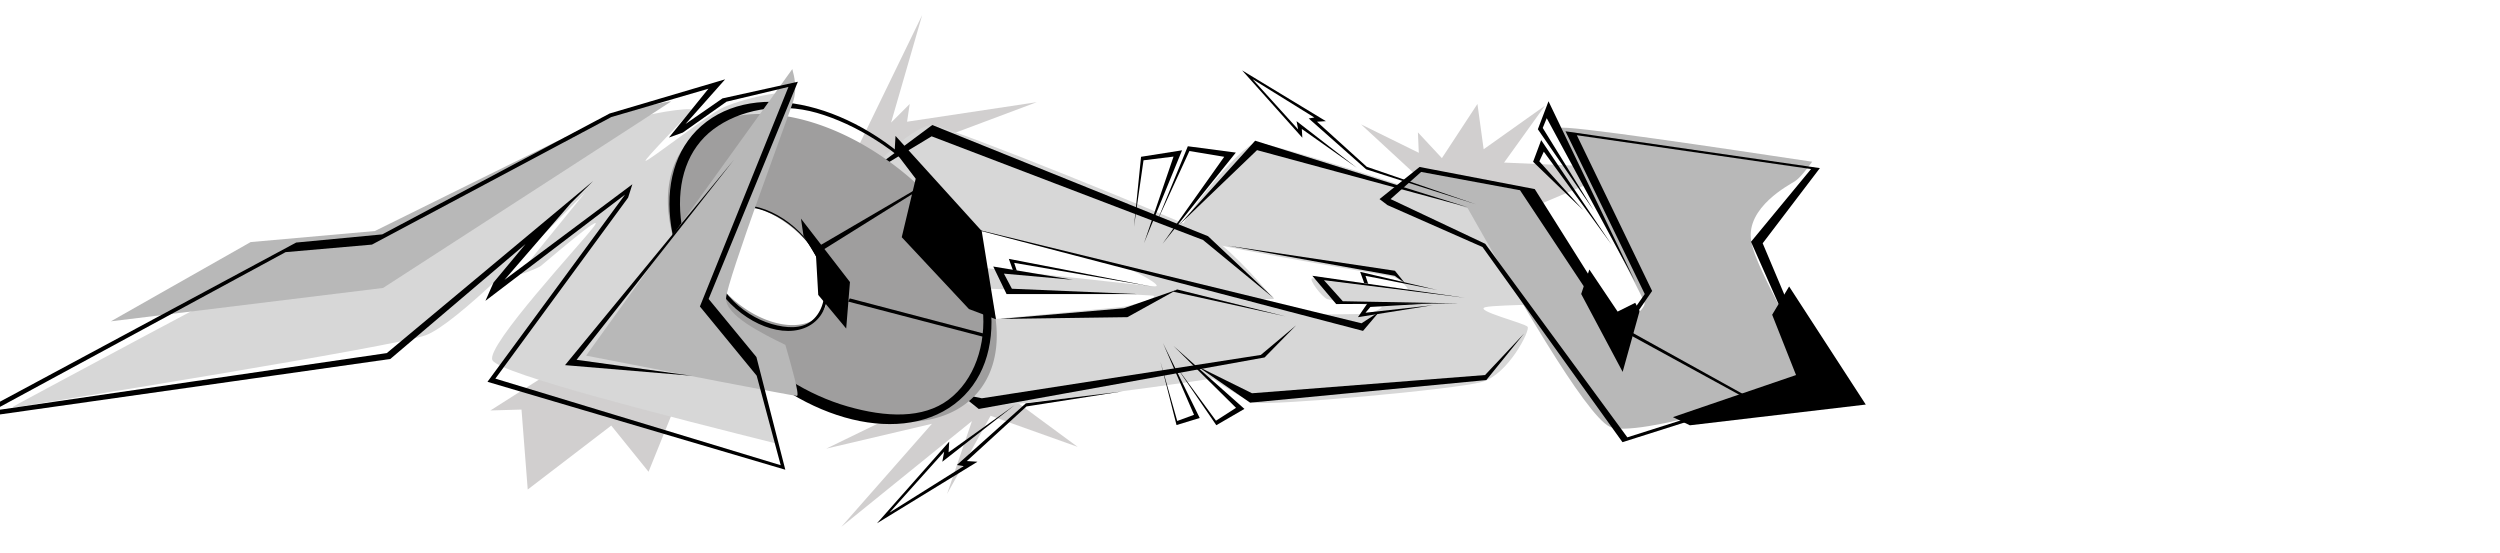 <?xml version="1.0" encoding="UTF-8" standalone="no"?>
<!-- Created with Inkscape (http://www.inkscape.org/) -->

<svg
   width="490.814mm"
   height="108.488mm"
   viewBox="0 0 490.814 108.488"
   version="1.1"
   id="svg1"
   inkscape:version="1.3.2 (091e20e, 2023-11-25)"
   sodipodi:docname="mobbu_ok_2.svg"
   xmlns:inkscape="http://www.inkscape.org/namespaces/inkscape"
   xmlns:sodipodi="http://sodipodi.sourceforge.net/DTD/sodipodi-0.dtd"
   xmlns="http://www.w3.org/2000/svg"
   xmlns:svg="http://www.w3.org/2000/svg">
  <sodipodi:namedview
     id="namedview1"
     pagecolor="#ffffff"
     bordercolor="#000000"
     borderopacity="0.25"
     inkscape:showpageshadow="2"
     inkscape:pageopacity="0.0"
     inkscape:pagecheckerboard="0"
     inkscape:deskcolor="#d1d1d1"
     inkscape:document-units="mm"
     inkscape:zoom="2.1452833"
     inkscape:cx="815.27692"
     inkscape:cy="229.34033"
     inkscape:window-width="2560"
     inkscape:window-height="1387"
     inkscape:window-x="0"
     inkscape:window-y="25"
     inkscape:window-maximized="1"
     inkscape:current-layer="layer15" />
  <defs
     id="defs1">
    <inkscape:path-effect
       effect="bspline"
       id="path-effect45"
       is_visible="true"
       lpeversion="1.3"
       weight="33.333"
       steps="2"
       helper_size="0"
       apply_no_weight="true"
       apply_with_weight="true"
       only_selected="false"
       uniform="false" />
    <inkscape:path-effect
       effect="rough_hatches"
       id="path-effect44"
       is_visible="true"
       lpeversion="1.2"
       direction="74.925,49.081 , 39.621,0"
       dist_rdm="10;1"
       growth="0"
       do_bend="true"
       bender="74.925,54.081 , 5,0"
       bottom_edge_variation="7.19;1"
       top_edge_variation="6.49;1"
       bottom_tgt_variation="-0.1;1"
       top_tgt_variation="0;1"
       scale_bf="1"
       scale_bb="1"
       scale_tf="1"
       scale_tb="1"
       top_smth_variation="0;1"
       bottom_smth_variation="0;1"
       fat_output="true"
       stroke_width_top="1"
       stroke_width_bottom="1"
       front_thickness="1"
       back_thickness="0.25" />
    <inkscape:path-effect
       effect="show_handles"
       id="path-effect43"
       is_visible="true"
       lpeversion="1"
       nodes="true"
       handles="true"
       original_path="true"
       show_center_node="false"
       original_d="false"
       scale_nodes_and_handles="10" />
    <inkscape:path-effect
       effect="attach_path"
       id="path-effect42"
       is_visible="true"
       lpeversion="1"
       startpath=""
       startposition="0"
       startcurvestart="0,0 , 20,0"
       startcurveend="0,0 , 20,0"
       endpath=""
       endposition="0"
       endcurvestart="0,0 , 20,0"
       endcurveend="0,0 , 20,0" />
    <inkscape:path-effect
       effect="taper_stroke"
       start_shape="right | center"
       end_shape="center | center"
       id="path-effect41"
       is_visible="true"
       lpeversion="1"
       stroke_width="1"
       subpath="1"
       attach_start="0.2"
       end_offset="0.2"
       start_smoothing="0.5"
       end_smoothing="0.5"
       jointype="extrapolated"
       miter_limit="100" />
    <inkscape:path-effect
       effect="spiro"
       id="path-effect40"
       is_visible="true"
       lpeversion="1" />
    <inkscape:path-effect
       effect="powerstroke"
       id="path-effect39"
       is_visible="true"
       lpeversion="1.3"
       scale_width="1"
       interpolator_type="CubicBezierFit"
       interpolator_beta="0.42"
       start_linecap_type="peak"
       end_linecap_type="peak"
       offset_points="8.5,0.5"
       linejoin_type="round"
       miter_limit="5.3"
       not_jump="false"
       sort_points="true"
       message="&lt;b&gt;Ctrl + clic&lt;/b&gt; su un nodo esistente e spostarlo" />
    <inkscape:path-effect
       effect="bspline"
       id="path-effect38"
       is_visible="true"
       lpeversion="1.3"
       weight="0"
       steps="2"
       helper_size="0"
       apply_no_weight="true"
       apply_with_weight="true"
       only_selected="false"
       uniform="false" />
    <inkscape:path-effect
       effect="bspline"
       id="path-effect37"
       is_visible="true"
       lpeversion="1.3"
       weight="0"
       steps="2"
       helper_size="0"
       apply_no_weight="false"
       apply_with_weight="false"
       only_selected="false"
       uniform="false" />
    <inkscape:path-effect
       effect="bspline"
       id="path-effect36"
       is_visible="true"
       lpeversion="1.3"
       weight="0"
       steps="2"
       helper_size="0"
       apply_no_weight="false"
       apply_with_weight="false"
       only_selected="false"
       uniform="false" />
    <inkscape:path-effect
       effect="bspline"
       id="path-effect35"
       is_visible="true"
       lpeversion="1.3"
       weight="0"
       steps="2"
       helper_size="0"
       apply_no_weight="true"
       apply_with_weight="true"
       only_selected="false"
       uniform="false" />
    <inkscape:path-effect
       effect="bspline"
       id="path-effect34"
       is_visible="true"
       lpeversion="1.3"
       weight="0"
       steps="2"
       helper_size="0"
       apply_no_weight="true"
       apply_with_weight="true"
       only_selected="false"
       uniform="false" />
    <inkscape:path-effect
       effect="bspline"
       id="path-effect33"
       is_visible="true"
       lpeversion="1.3"
       weight="0"
       steps="2"
       helper_size="0"
       apply_no_weight="true"
       apply_with_weight="true"
       only_selected="false"
       uniform="false" />
    <inkscape:path-effect
       effect="bspline"
       id="path-effect32"
       is_visible="true"
       lpeversion="1.3"
       weight="0"
       steps="2"
       helper_size="0"
       apply_no_weight="true"
       apply_with_weight="true"
       only_selected="false"
       uniform="false" />
    <inkscape:path-effect
       effect="bspline"
       id="path-effect31"
       is_visible="true"
       lpeversion="1.3"
       weight="0"
       steps="2"
       helper_size="0"
       apply_no_weight="true"
       apply_with_weight="true"
       only_selected="false"
       uniform="false" />
    <inkscape:path-effect
       effect="bspline"
       id="path-effect30"
       is_visible="true"
       lpeversion="1.3"
       weight="0"
       steps="2"
       helper_size="0"
       apply_no_weight="true"
       apply_with_weight="true"
       only_selected="false"
       uniform="false" />
    <inkscape:path-effect
       effect="bspline"
       id="path-effect29"
       is_visible="true"
       lpeversion="1.3"
       weight="33.333"
       steps="2"
       helper_size="0"
       apply_no_weight="true"
       apply_with_weight="true"
       only_selected="false"
       uniform="false" />
    <inkscape:path-effect
       effect="bspline"
       id="path-effect28"
       is_visible="true"
       lpeversion="1.3"
       weight="0"
       steps="2"
       helper_size="0"
       apply_no_weight="true"
       apply_with_weight="true"
       only_selected="false"
       uniform="false" />
    <inkscape:path-effect
       effect="bspline"
       id="path-effect27"
       is_visible="true"
       lpeversion="1.3"
       weight="0"
       steps="2"
       helper_size="0"
       apply_no_weight="true"
       apply_with_weight="true"
       only_selected="false"
       uniform="false" />
    <inkscape:path-effect
       effect="bspline"
       id="path-effect26"
       is_visible="true"
       lpeversion="1.3"
       weight="0"
       steps="2"
       helper_size="0"
       apply_no_weight="true"
       apply_with_weight="true"
       only_selected="false"
       uniform="false" />
    <inkscape:path-effect
       effect="bspline"
       id="path-effect24"
       is_visible="true"
       lpeversion="1.3"
       weight="0"
       steps="2"
       helper_size="0"
       apply_no_weight="true"
       apply_with_weight="true"
       only_selected="false"
       uniform="false" />
    <inkscape:path-effect
       effect="bspline"
       id="path-effect23"
       is_visible="true"
       lpeversion="1.3"
       weight="0"
       steps="2"
       helper_size="0"
       apply_no_weight="true"
       apply_with_weight="true"
       only_selected="false"
       uniform="false" />
    <inkscape:path-effect
       effect="bspline"
       id="path-effect22"
       is_visible="true"
       lpeversion="1.3"
       weight="0"
       steps="2"
       helper_size="0"
       apply_no_weight="true"
       apply_with_weight="true"
       only_selected="false"
       uniform="false" />
    <inkscape:path-effect
       effect="bspline"
       id="path-effect21"
       is_visible="true"
       lpeversion="1.3"
       weight="0"
       steps="2"
       helper_size="0"
       apply_no_weight="true"
       apply_with_weight="true"
       only_selected="false"
       uniform="false" />
    <inkscape:path-effect
       effect="bspline"
       id="path-effect20"
       is_visible="true"
       lpeversion="1.3"
       weight="0"
       steps="2"
       helper_size="0"
       apply_no_weight="true"
       apply_with_weight="true"
       only_selected="false"
       uniform="false" />
    <inkscape:path-effect
       effect="bspline"
       id="path-effect19"
       is_visible="true"
       lpeversion="1.3"
       weight="0"
       steps="2"
       helper_size="0"
       apply_no_weight="true"
       apply_with_weight="true"
       only_selected="false"
       uniform="false" />
    <inkscape:path-effect
       effect="bspline"
       id="path-effect18"
       is_visible="true"
       lpeversion="1.3"
       weight="0"
       steps="2"
       helper_size="0"
       apply_no_weight="true"
       apply_with_weight="true"
       only_selected="false"
       uniform="false" />
    <inkscape:path-effect
       effect="bspline"
       id="path-effect17"
       is_visible="true"
       lpeversion="1.3"
       weight="0"
       steps="2"
       helper_size="0"
       apply_no_weight="true"
       apply_with_weight="true"
       only_selected="false"
       uniform="false" />
    <inkscape:path-effect
       effect="bspline"
       id="path-effect16"
       is_visible="true"
       lpeversion="1.3"
       weight="0"
       steps="2"
       helper_size="0"
       apply_no_weight="true"
       apply_with_weight="true"
       only_selected="false"
       uniform="false" />
    <inkscape:path-effect
       effect="bspline"
       id="path-effect15"
       is_visible="true"
       lpeversion="1.3"
       weight="33.333"
       steps="2"
       helper_size="0"
       apply_no_weight="true"
       apply_with_weight="true"
       only_selected="false"
       uniform="false" />
    <inkscape:path-effect
       effect="bspline"
       id="path-effect14"
       is_visible="true"
       lpeversion="1.3"
       weight="33.333"
       steps="2"
       helper_size="0"
       apply_no_weight="true"
       apply_with_weight="true"
       only_selected="false"
       uniform="false" />
    <inkscape:path-effect
       effect="bspline"
       id="path-effect13"
       is_visible="true"
       lpeversion="1.3"
       weight="0"
       steps="2"
       helper_size="0"
       apply_no_weight="true"
       apply_with_weight="true"
       only_selected="false"
       uniform="false" />
    <inkscape:path-effect
       effect="bspline"
       id="path-effect12"
       is_visible="true"
       lpeversion="1.3"
       weight="0"
       steps="2"
       helper_size="0"
       apply_no_weight="true"
       apply_with_weight="true"
       only_selected="false"
       uniform="false" />
    <inkscape:path-effect
       effect="bspline"
       id="path-effect11"
       is_visible="true"
       lpeversion="1.3"
       weight="0"
       steps="2"
       helper_size="0"
       apply_no_weight="true"
       apply_with_weight="true"
       only_selected="false"
       uniform="false" />
    <inkscape:path-effect
       effect="bspline"
       id="path-effect9"
       is_visible="true"
       lpeversion="1.3"
       weight="0"
       steps="2"
       helper_size="0"
       apply_no_weight="true"
       apply_with_weight="true"
       only_selected="false"
       uniform="false" />
    <inkscape:path-effect
       effect="bspline"
       id="path-effect6"
       is_visible="true"
       lpeversion="1.3"
       weight="0"
       steps="2"
       helper_size="0"
       apply_no_weight="true"
       apply_with_weight="true"
       only_selected="false"
       uniform="false" />
    <inkscape:path-effect
       effect="bspline"
       id="path-effect5"
       is_visible="true"
       lpeversion="1.3"
       weight="0"
       steps="2"
       helper_size="0"
       apply_no_weight="true"
       apply_with_weight="true"
       only_selected="false"
       uniform="false" />
    <inkscape:path-effect
       effect="bspline"
       id="path-effect4"
       is_visible="true"
       lpeversion="1.3"
       weight="0"
       steps="2"
       helper_size="0"
       apply_no_weight="true"
       apply_with_weight="true"
       only_selected="false"
       uniform="false" />
    <inkscape:path-effect
       effect="bspline"
       id="path-effect3"
       is_visible="true"
       lpeversion="1.3"
       weight="0"
       steps="2"
       helper_size="0"
       apply_no_weight="true"
       apply_with_weight="true"
       only_selected="false"
       uniform="false" />
    <inkscape:path-effect
       effect="bspline"
       id="path-effect2"
       is_visible="true"
       lpeversion="1.3"
       weight="0"
       steps="2"
       helper_size="0"
       apply_no_weight="true"
       apply_with_weight="true"
       only_selected="false"
       uniform="false" />
    <inkscape:path-effect
       effect="bspline"
       id="path-effect1"
       is_visible="true"
       lpeversion="1.3"
       weight="0"
       steps="2"
       helper_size="0"
       apply_no_weight="true"
       apply_with_weight="true"
       only_selected="false"
       uniform="false" />
    <inkscape:path-effect
       effect="bspline"
       id="path-effect3-1"
       is_visible="true"
       lpeversion="1.3"
       weight="0"
       steps="2"
       helper_size="0"
       apply_no_weight="true"
       apply_with_weight="true"
       only_selected="false"
       uniform="false" />
    <inkscape:path-effect
       effect="bspline"
       id="path-effect4-7"
       is_visible="true"
       lpeversion="1.3"
       weight="0"
       steps="2"
       helper_size="0"
       apply_no_weight="true"
       apply_with_weight="true"
       only_selected="false"
       uniform="false" />
    <inkscape:path-effect
       effect="bspline"
       id="path-effect5-5"
       is_visible="true"
       lpeversion="1.3"
       weight="0"
       steps="2"
       helper_size="0"
       apply_no_weight="true"
       apply_with_weight="true"
       only_selected="false"
       uniform="false" />
    <inkscape:path-effect
       effect="bspline"
       id="path-effect2-5"
       is_visible="true"
       lpeversion="1.3"
       weight="0"
       steps="2"
       helper_size="0"
       apply_no_weight="true"
       apply_with_weight="true"
       only_selected="false"
       uniform="false" />
    <inkscape:path-effect
       effect="bspline"
       id="path-effect19-6"
       is_visible="true"
       lpeversion="1.3"
       weight="0"
       steps="2"
       helper_size="0"
       apply_no_weight="true"
       apply_with_weight="true"
       only_selected="false"
       uniform="false" />
    <inkscape:path-effect
       effect="bspline"
       id="path-effect19-6-4"
       is_visible="true"
       lpeversion="1.3"
       weight="0"
       steps="2"
       helper_size="0"
       apply_no_weight="true"
       apply_with_weight="true"
       only_selected="false"
       uniform="false" />
    <inkscape:path-effect
       effect="bspline"
       id="path-effect17-5"
       is_visible="true"
       lpeversion="1.3"
       weight="0"
       steps="2"
       helper_size="0"
       apply_no_weight="true"
       apply_with_weight="true"
       only_selected="false"
       uniform="false" />
    <inkscape:path-effect
       effect="bspline"
       id="path-effect18-8"
       is_visible="true"
       lpeversion="1.3"
       weight="0"
       steps="2"
       helper_size="0"
       apply_no_weight="true"
       apply_with_weight="true"
       only_selected="false"
       uniform="false" />
    <inkscape:path-effect
       effect="bspline"
       id="path-effect19-8"
       is_visible="true"
       lpeversion="1.3"
       weight="0"
       steps="2"
       helper_size="0"
       apply_no_weight="true"
       apply_with_weight="true"
       only_selected="false"
       uniform="false" />
    <inkscape:path-effect
       effect="bspline"
       id="path-effect20-0"
       is_visible="true"
       lpeversion="1.3"
       weight="0"
       steps="2"
       helper_size="0"
       apply_no_weight="true"
       apply_with_weight="true"
       only_selected="false"
       uniform="false" />
    <inkscape:path-effect
       effect="bspline"
       id="path-effect21-5"
       is_visible="true"
       lpeversion="1.3"
       weight="0"
       steps="2"
       helper_size="0"
       apply_no_weight="true"
       apply_with_weight="true"
       only_selected="false"
       uniform="false" />
    <inkscape:path-effect
       effect="bspline"
       id="path-effect29-5"
       is_visible="true"
       lpeversion="1.3"
       weight="33.333"
       steps="2"
       helper_size="0"
       apply_no_weight="true"
       apply_with_weight="true"
       only_selected="false"
       uniform="false" />
    <inkscape:path-effect
       effect="bspline"
       id="path-effect34-2"
       is_visible="true"
       lpeversion="1.3"
       weight="0"
       steps="2"
       helper_size="0"
       apply_no_weight="true"
       apply_with_weight="true"
       only_selected="false"
       uniform="false" />
    <inkscape:path-effect
       effect="bspline"
       id="path-effect26-5"
       is_visible="true"
       lpeversion="1.3"
       weight="0"
       steps="2"
       helper_size="0"
       apply_no_weight="true"
       apply_with_weight="true"
       only_selected="false"
       uniform="false" />
    <inkscape:path-effect
       effect="bspline"
       id="path-effect21-7"
       is_visible="true"
       lpeversion="1.3"
       weight="0"
       steps="2"
       helper_size="0"
       apply_no_weight="true"
       apply_with_weight="true"
       only_selected="false"
       uniform="false" />
    <inkscape:path-effect
       effect="bspline"
       id="path-effect21-7-7"
       is_visible="true"
       lpeversion="1.3"
       weight="0"
       steps="2"
       helper_size="0"
       apply_no_weight="true"
       apply_with_weight="true"
       only_selected="false"
       uniform="false" />
  </defs>
  <g
     inkscape:groupmode="layer"
     id="layer21"
     inkscape:label="m3"
     sodipodi:insensitive="true">
    <path
       style="fill:#d1cfcf;fill-opacity:1;stroke:none;stroke-width:2;stroke-dasharray:none;stroke-opacity:1"
       d="m 165.872,34.186 15.174,-31.221 -6.105,21.105 3.663,-3.663 -0.523,3.488 25.465,-3.837 z"
       id="path55" />
    <path
       style="fill:#d1cfcf;fill-opacity:1;stroke:none;stroke-width:2;stroke-dasharray:none;stroke-opacity:1"
       d="m 186.977,76.047 -24.767,12.035 20.756,-4.884 -17.791,20.233 25.64,-20.756 -4.884,14.302 8.547,-15.349 17.093,6.105 -15.872,-11.686 z"
       id="path56"
       sodipodi:nodetypes="cccccccccc" />
    <path
       style="fill:#d1cfcf;fill-opacity:1;stroke:none;stroke-width:2;stroke-dasharray:none;stroke-opacity:1"
       d="m 289.884,45.349 -22.674,-20.93 11.337,5.581 -0.174,-4.012 4.709,5.058 6.977,-10.64 1.221,8.895 12.035,-8.547 -8.023,11.163 23.895,1.047 z"
       id="path57"
       sodipodi:nodetypes="ccccccccccc" />
    <path
       style="fill:#d1cfcf;fill-opacity:1;stroke:none;stroke-width:2;stroke-dasharray:none;stroke-opacity:1"
       d="m 144.593,49.884 -48.314,30.698 6.105,-0.174 1.221,15.698 16.395,-12.558 7.326,9.07 z"
       id="path58"
       sodipodi:nodetypes="ccccccc" />
  </g>
  <g
     inkscape:label="m1"
     inkscape:groupmode="layer"
     id="layer1"
     style="display:inline"
     transform="translate(17.442,-69.419)"
     sodipodi:insensitive="true">
    <path
       style="fill:#d7d7d7;fill-opacity:1;stroke:none;stroke-width:1;stroke-dasharray:none;stroke-opacity:1"
       d="m -15.814,131.678 c 1.218,-0.657 31.59,-17.023 35.677,-18.865 4.087,-1.842 11.111,-2.519 13.832,-3.645 2.721,-1.126 29.409,-14.407 33.111,-15.986 3.702,-1.579 10.172,-2.34 10.096,-1.975 -0.076,0.365 -6.826,7.103 -6.319,7.036 0.508,-0.068 8.134,-5.98 10.363,-7.195 2.228,-1.215 9.915,-3.024 9.762,-1.735 -0.153,1.289 -11.521,27.615 -11.908,29.413 -0.387,1.798 4.979,2.94 5.526,3.772 0.547,0.832 3.022,9.617 4.474,14.771 -14.285,-3.589 -38.348,-9.635 -39.349,-11.543 -1,-1.908 12.383,-16.232 14.037,-18.484 1.654,-2.252 -6.947,5.167 -7.358,5.486 -0.41,0.319 -3.139,1.413 -2.905,1.03 0.234,-0.383 5.833,-7.254 8.981,-11.118 -6.626,6.734 -17.801,18.091 -21.94,19.642 -4.138,1.551 -53.623,9.464 -55.461,9.758 -1.838,0.294 -1.838,0.294 -0.619,-0.363 z"
       id="path1"
       sodipodi:nodetypes="ccccccccccccccccccc"
       inkscape:path-effect="#path-effect1"
       inkscape:original-d="m -17.032292,132.33435 c 2.436932,-1.3132 32.8082,-17.67945 39.353284,-21.20642 1.628472,-0.1569 8.652782,-0.83371 9.79143,-0.94342 4.304031,-2.14193 30.992003,-15.42342 37.011103,-18.418874 1.384179,-0.162685 7.854784,-0.923186 8.511234,-1.00034 -0.808498,0.807063 -7.558898,7.54549 -10.48261,10.464014 3.939339,-3.054032 11.565914,-8.966652 14.124019,-10.949863 1.898702,-0.446754 9.585316,-2.25537 10.483268,-2.466652 -1.204312,2.788932 -12.572458,29.115175 -14.059914,32.559805 0.713427,0.15182 6.079453,1.29377 6.743541,1.4351 0.429006,1.5226 4.356392,15.46146 4.356392,15.46146 0,0 -38.348443,-9.63517 -42.855568,-10.7676 2.50665,-2.68292 15.889498,-17.00683 23.83424,-25.51023 -4.636246,3.99897 -13.237797,11.4182 -13.908744,11.99692 -0.149954,0.0601 -2.878629,1.1535 -3.10855,1.24563 0.698642,-0.85745 9.445705,-11.59276 9.445705,-11.59276 0,0 -17.801273,18.091 -19.877484,20.201 -6.200318,0.99147 -55.685428,8.90443 -59.36135,9.49223 z"
       transform="matrix(1.424,0,0,1.424,8.816,-38.898)" />
  </g>
  <g
     inkscape:groupmode="layer"
     id="layer12"
     inkscape:label="bb"
     style="display:inline"
     sodipodi:insensitive="true">
    <path
       id="path12-2"
       style="display:inline;fill:#d7d7d7;fill-opacity:1;stroke:none;stroke-width:1;stroke-dasharray:none;stroke-opacity:1"
       d="m 136.787,103.414 c -1.868,0.122 -10.169,10.433 -9.303,11.255 0.866,0.822 24.92,4.82 25.878,5.027 0.958,0.207 2.284,1.717 1.81,1.712 -0.473,-0.005 -11.055,-1.554 -11.561,-1.506 -0.506,0.048 1.161,2.279 1.822,2.532 0.661,0.253 6.304,0.836 6.598,0.921 0.294,0.086 -1.02,0.851 -2.199,0.892 -1.18,0.041 -26.056,0.184 -26.819,0.761 -0.762,0.577 11.398,9.633 13.549,10.029 2.151,0.396 24.559,-1.604 27.728,-2.527 3.169,-0.922 5.866,-6.252 5.537,-6.702 -0.329,-0.45 -6.705,-2.013 -5.118,-2.395 1.587,-0.382 11.68,-0.179 12.287,-1.105 0.606,-0.925 -9.87,-9.289 -11.161,-9.901 -1.291,-0.612 -27.18,-9.116 -29.048,-8.994 z"
       transform="matrix(1.613,0,0,1.613,25.982,-138.765)"
       sodipodi:nodetypes="cccccccccccccccc"
       inkscape:original-d="m 135.85598,102.37199 c -0.93712,1.16394 -9.23844,11.47454 -10.20093,12.66999 2.69527,0.44799 26.74935,4.44613 28.56573,4.74804 0.0989,0.11255 1.42484,1.62208 1.55483,1.77008 -1.07655,-0.15759 -11.65869,-1.7066 -12.87601,-1.88479 0.20536,0.27481 1.87236,2.5056 2.17211,2.90673 1.02318,0.10558 6.66553,0.68778 7.4143,0.76504 -0.16086,0.0937 -1.47457,0.85909 -1.59289,0.92802 -2.241,0.0129 -27.11765,0.15579 -30.16909,0.17332 1.52697,1.13721 13.6867,10.19322 15.09684,11.24342 2.89188,-0.25817 25.30016,-2.25865 30.96035,-2.76395 0.67765,-1.33931 3.37445,-6.66924 3.70664,-7.32579 -0.99026,-0.24275 -7.36623,-1.80573 -11.04936,-2.70859 6.85776,0.13803 16.95091,0.34117 20.57324,0.41408 -2.40974,-1.92385 -12.88618,-10.28785 -13.68631,-10.92664 -1.78129,-0.58514 -27.67035,-9.08947 -30.46945,-10.00896 z"
       inkscape:path-effect="#path-effect21-5" />
  </g>
  <g
     inkscape:groupmode="layer"
     id="layer16"
     inkscape:label="bb2"
     transform="matrix(1.217,0,0,1.217,-50.502,-6.339)"
     style="display:inline"
     sodipodi:insensitive="true" />
  <g
     inkscape:groupmode="layer"
     id="layer7"
     inkscape:label="b1"
     style="display:inline"
     transform="translate(17.442,-69.419)"
     sodipodi:insensitive="true">
    <path
       id="path12"
       style="fill:#d7d7d7;fill-opacity:1;stroke:none;stroke-width:1;stroke-dasharray:none;stroke-opacity:1"
       d="m 123.753,99.253 c -2.454,-0.25 -11.607,7.779 -8.933,9.742 2.675,1.964 33.656,9.386 35.134,9.789 1.478,0.403 5.886,2.773 4.373,2.692 -1.514,-0.081 -35.519,-3.946 -37.153,-3.963 -1.634,-0.017 2.26,2.463 4.528,3.909 11.434,0.438 30.837,1.181 32.311,1.325 1.474,0.144 -2.741,1.414 -4.324,1.593 -1.584,0.179 -32.529,2.893 -33.661,3.63 -1.132,0.737 11.069,9.824 13.719,10.1 2.651,0.276 32.767,-3.619 37.57,-4.782 4.803,-1.163 11.422,-5.612 11.025,-6.685 -0.397,-1.072 -7.082,-2.345 -11.977,-3.276 1.489,-0.035 2.979,-0.07 4.468,-0.105 -2.542,-2.892 -6.652,-7.569 -9.738,-9.179 -3.086,-1.61 -34.888,-14.54 -37.343,-14.789 z"
       transform="matrix(1.424,0,0,1.424,-10.563,-47.346)"
       sodipodi:nodetypes="cccccccccccccccc"
       inkscape:original-d="m 122.46404,97.980731 c -1.16566,1.022395 -10.31881,9.050599 -12.68874,11.129239 7.71907,1.84921 38.70055,9.27124 41.32843,9.90079 0.32867,0.17669 4.73674,2.54641 5.1689,2.77873 -3.45936,-0.39324 -37.46481,-4.25878 -41.37623,-4.70341 0.64334,0.4099 6.80546,4.33607 6.80546,4.33607 0,0 30.83738,1.1806 34.30151,1.31322 -0.51608,0.1555 -4.73066,1.42536 -5.11025,1.53973 -2.78768,0.24442 -33.73297,2.95757 -37.5288,3.29037 1.53209,1.14109 13.7327,10.22805 15.14756,11.28184 3.88664,-0.50256 34.00312,-4.39677 41.61028,-5.38041 1.99804,-1.34286 8.61775,-5.79189 10.92905,-7.34529 -3.10581,-0.59113 -14.68592,-2.79518 -14.68592,-2.79518 1.48949,-0.0351 2.97897,-0.0703 4.46846,-0.10542 0,0 -6.65244,-7.56852 -7.62538,-8.67544 -5.19864,-2.11354 -37.00133,-15.0431 -40.74433,-16.564839 z"
       inkscape:path-effect="#path-effect21" />
  </g>
  <g
     inkscape:groupmode="layer"
     id="layer15"
     inkscape:label="outline-b1"
     style="display:inline"
     sodipodi:insensitive="true">
    <path
       style="fill:#000000;fill-opacity:1;stroke:none;stroke-width:2;stroke-dasharray:none;stroke-opacity:1"
       d="m 167.609,36.013 15.417,-11.47 54.143,21.83 12.95,12.21 L 236.182,47.113 182.902,26.763 Z"
       id="path29" />
    <path
       style="fill:#000000;fill-opacity:1;stroke:none;stroke-width:2;stroke-dasharray:none;stroke-opacity:1"
       d="m 188.452,77.33 3.7,2.96 56.116,-10.113 6.191,-6.309 -6.931,5.815 -54.76,8.51 z"
       id="path31"
       sodipodi:nodetypes="ccccccc" />
    <path
       style="fill:#000000;fill-opacity:1;stroke:none;stroke-width:2;stroke-dasharray:none;stroke-opacity:1"
       d="m 196.395,62.616 24.244,-2.093 10.465,-3.663 -9.767,5.407 z"
       id="path40"
       sodipodi:nodetypes="ccccc" />
    <path
       style="fill:#000000;fill-opacity:1;stroke:none;stroke-width:2;stroke-dasharray:none;stroke-opacity:1"
       d="m 195,52.326 2.616,5.407 h 25.64 l -24.593,-1.047 -1.57,-2.965 13.605,1.221 z"
       id="path42" />
    <path
       style="display:inline;fill:#000000;fill-opacity:1;stroke:none;stroke-width:2;stroke-dasharray:none;stroke-opacity:1"
       d="m 198.847,53.003 -0.785,-2.18 28.001,5.426 -26.954,-4.641 0.523,1.57 z"
       id="path45-3"
       sodipodi:nodetypes="cccccc" />
    <path
       style="fill:#000000;fill-opacity:1;stroke:none;stroke-width:2;stroke-dasharray:none;stroke-opacity:1"
       d="m 231.1,56.825 21.287,5.29 -22.071,-4.851 z"
       id="path46"
       sodipodi:nodetypes="cccc" />
    <path
       style="fill:#000000;fill-opacity:1;stroke:none;stroke-width:2;stroke-dasharray:none;stroke-opacity:1"
       d="m 220.395,76.836 -18.87,2.96 -11.717,10.722 2.097,0.131 -19.733,12.087 14.183,-16.033 -0.123,2.097 12.95,-9.25 -14.183,11.1 0.37,-1.973 -10.73,11.963 14.553,-9.127 -1.333,-0.218 13.543,-12.115 z"
       id="path54"
       sodipodi:nodetypes="ccccccccccccccc" />
  </g>
  <g
     inkscape:groupmode="layer"
     id="layer17"
     inkscape:label="u"
     style="display:inline"
     sodipodi:insensitive="true">
    <path
       style="fill:#b8b8b8;fill-opacity:1;stroke:none;stroke-width:1;stroke-dasharray:none;stroke-opacity:1"
       d="m 274.866,38.884 c 0.93,0.038 16.126,2.628 17.259,3.559 1.133,0.931 11.015,18.54 12.073,19.633 1.057,1.094 5.24,-2.053 4.916,-3.111 -0.325,-1.058 -13.67,-26.301 -13.045,-26.861 0.625,-0.559 25.438,3.17 38.845,5.185 -0.693,0.938 -1.833,2.483 -2.677,3.021 -0.844,0.539 -7.532,3.993 -6.712,9.142 0.82,5.149 9.407,17.49 7.938,20.369 -1.469,2.879 -25.851,10.075 -29.679,8.254 -3.828,-1.821 -14.907,-21.351 -21.881,-33.643 -3.61,-1.184 -7.22,-2.369 -10.829,-3.553 1.046,-0.743 2.862,-2.033 3.793,-1.996 z"
       id="path30"
       sodipodi:nodetypes="ccccccccccccc"
       transform="matrix(1.276,0,0,1.276,-71.572,-15.831)"
       inkscape:original-d="m 274.21046,38.651264 c 1.58642,0.270463 16.78164,2.86104 18.13264,3.091367 0.91556,1.631468 10.79743,19.240253 12.28836,21.896979 0.62397,-0.469349 4.80689,-3.615758 5.14279,-3.868419 -0.98497,-1.863126 -14.3303,-27.106539 -15.08058,-28.525729 2.00101,0.300725 40.22032,6.044582 40.22032,6.044582 0,0 -1.83336,2.482698 -2.07911,2.815487 -1.4415,0.74438 -8.13028,4.198432 -12.19545,6.297664 5.70534,8.198975 14.29262,20.539516 17.11592,24.596797 -5.76202,1.700609 -30.14367,8.896635 -34.93154,10.309732 -2.8675,-5.054463 -20.92081,-36.87657 -20.92081,-36.87657 0,0 -7.21957,-2.36897 -10.82935,-3.553455 0,0 2.86237,-2.03347 3.13681,-2.228435 z"
       inkscape:path-effect="#path-effect31" />
  </g>
  <g
     inkscape:groupmode="layer"
     id="layer18"
     inkscape:label="u1"
     style="display:inline"
     sodipodi:insensitive="true">
    <path
       style="fill:#000000;fill-opacity:1;stroke:none;stroke-width:1;stroke-dasharray:none;stroke-opacity:1"
       d="m 318.506,64.935 23.433,12.827 0.483,-0.272 -23.433,-12.994 z"
       id="path34"
       sodipodi:nodetypes="ccccc" />
    <path
       style="fill:#000000;fill-opacity:1;stroke:none;stroke-width:2;stroke-dasharray:none;stroke-opacity:1"
       d="m 351.251,56.24 -3.33,5.55 4.687,11.84 -24.173,8.263 3.33,1.603 34.533,-4.07 z"
       id="path17" />
    <path
       style="fill:#000000;fill-opacity:1;stroke:none;stroke-width:2;stroke-dasharray:none;stroke-opacity:1"
       d="m 312.031,52.91 -1.603,4.81 8.14,15.293 3.33,-11.963 -0.863,-1.603 -3.453,1.727 z"
       id="path18" />
    <path
       style="fill:#000000;fill-opacity:1;stroke:none;stroke-width:2;stroke-dasharray:none;stroke-opacity:1"
       d="m 321.105,55.465 -17.093,-35.581 -2.093,5.494 10.988,15.959 -10.029,-16.221 0.785,-1.919 z"
       id="path47"
       sodipodi:nodetypes="ccccccc" />
    <path
       style="display:inline;fill:#000000;fill-opacity:1;stroke:none;stroke-width:2;stroke-dasharray:none;stroke-opacity:1"
       d="m 316.424,48.072 -13.851,-20.56 -1.585,4.252 9.855,9.506 -8.634,-9.593 0.878,-1.899 z"
       id="path47-2"
       sodipodi:nodetypes="ccccccc" />
  </g>
  <g
     inkscape:groupmode="layer"
     id="layer14"
     inkscape:label="u2"
     style="display:inline"
     sodipodi:insensitive="true">
    <path
       style="color:#000000;fill:#000000;-inkscape-stroke:none"
       d="m 307.344,25.775 15.568,31.953 -4.553,6.484 -17.047,-27.09 -22.613,-4.342 -7.864,6.307 1.565,1.184 L 291.057,48.5 318.535,86.812 357.336,74.488 346.059,47.762 357.289,33.004 Z m 2.232,0.777 45.983,6.635 -11.794,14.283 11.922,26.909 -36.198,11.482 -27.901,-37.997 -18.582,-8.778 5.998,-5.329 19.42,3.595 19.406,29.247 6.523,-9.474 z"
       id="path16"
       sodipodi:nodetypes="ccccccccccccccccccccccccc" />
  </g>
  <g
     inkscape:groupmode="layer"
     id="layer9"
     inkscape:label="b3"
     style="display:inline"
     transform="translate(17.442,-69.419)"
     sodipodi:insensitive="true" />
  <g
     inkscape:groupmode="layer"
     id="layer8"
     inkscape:label="b2"
     style="display:inline"
     transform="translate(17.442,-69.419)"
     sodipodi:insensitive="true" />
  <g
     inkscape:groupmode="layer"
     id="layer10"
     inkscape:label="b4"
     transform="translate(17.442,-69.419)"
     style="display:inline"
     sodipodi:insensitive="true" />
  <g
     inkscape:groupmode="layer"
     id="layer19"
     inkscape:label="outline-3"
     style="display:inline"
     sodipodi:insensitive="true">
    <path
       style="fill:#000000;fill-opacity:1;stroke:none;stroke-width:2;stroke-dasharray:none;stroke-opacity:1"
       d="m 231.495,44.153 14.923,-16.527 41.711,13.052 -41.341,-11.202 z"
       id="path33"
       sodipodi:nodetypes="ccccc" />
    <path
       style="fill:#000000;fill-opacity:1;stroke:none;stroke-width:2;stroke-dasharray:none;stroke-opacity:1"
       d="m 235.072,71.903 10.36,7.153 46.373,-4.44 7.4,-9.127 -7.647,8.14 -45.756,3.577 z"
       id="path35"
       sodipodi:nodetypes="ccccccc" />
    <path
       style="fill:#000000;fill-opacity:1;stroke:none;stroke-width:2;stroke-dasharray:none;stroke-opacity:1"
       d="m 240.992,48.223 32.806,5.92 1.983,1.403 -1.921,-2.389 z"
       id="path36"
       sodipodi:nodetypes="ccccc" />
    <path
       style="fill:#000000;fill-opacity:1;stroke:none;stroke-width:2;stroke-dasharray:none;stroke-opacity:1"
       d="m 287.568,58.462 -29.926,-4.319 4.687,5.55 24.05,-0.123 -22.755,-0.432 -3.7,-4.132 z"
       id="path37"
       sodipodi:nodetypes="ccccccc" />
    <path
       style="fill:#000000;fill-opacity:1;stroke:none;stroke-width:2;stroke-dasharray:none;stroke-opacity:1"
       d="m 187.44,43.992 79.858,19.476 3.455,-2.235 -3.158,3.73 z"
       id="path38"
       sodipodi:nodetypes="ccccc" />
    <path
       style="fill:#000000;fill-opacity:1;stroke:none;stroke-width:1.679;stroke-dasharray:none;stroke-opacity:1"
       d="m 228.232,47.867 14.391,-17.911 -9.422,-1.242 -6.109,14.909 6.419,-13.977 6.833,1.139 z"
       id="path43" />
    <path
       style="display:inline;fill:#000000;fill-opacity:1;stroke:none;stroke-width:1.44;stroke-dasharray:none;stroke-opacity:1"
       d="m 224.596,47.738 7.47,-18.229 -8.048,1.273 -1.392,13.744 1.874,-13.054 5.895,-0.728 z"
       id="path43-6" />
    <path
       style="display:inline;fill:#000000;fill-opacity:1;stroke:none;stroke-width:1.306;stroke-dasharray:none;stroke-opacity:1"
       d="m 230.38,67.91 13.933,12.367 -5.519,3.201 -7.944,-11.614 7.878,10.732 3.937,-2.529 z"
       id="path43-67" />
    <path
       style="display:inline;fill:#000000;fill-opacity:1;stroke:none;stroke-width:1.079;stroke-dasharray:none;stroke-opacity:1"
       d="m 228.318,67.35 7.217,14.712 -4.555,1.388 -3.159,-12.453 3.297,11.65 3.3,-1.209 z"
       id="path43-67-9" />
    <path
       style="fill:#000000;fill-opacity:1;stroke:none;stroke-width:2;stroke-dasharray:none;stroke-opacity:1"
       d="m 281.119,59.564 -12.602,-0.087 -1.919,2.791 14.738,-2.355 -13.256,1.483 0.959,-1.134 z"
       id="path44"
       sodipodi:nodetypes="ccccccc" />
    <path
       style="fill:#000000;fill-opacity:1;stroke:none;stroke-width:2;stroke-dasharray:none;stroke-opacity:1"
       d="m 267.82,55.552 -0.785,-2.18 15.174,3.576 -14.128,-2.791 0.523,1.57 z"
       id="path45" />
    <path
       style="display:inline;fill:#000000;fill-opacity:1;stroke:none;stroke-width:1.659;stroke-dasharray:none;stroke-opacity:1"
       d="m 289.791,40.116 -21.465,-7.375 -9.767,-8.846 1.748,-0.108 -16.45,-9.972 11.823,13.228 -0.103,-1.73 10.795,7.631 -11.823,-9.158 0.308,1.628 -8.945,-9.87 12.132,7.53 -1.111,0.18 11.29,9.995 z"
       id="path54-5"
       sodipodi:nodetypes="ccccccccccccccc" />
  </g>
  <g
     inkscape:groupmode="layer"
     id="layer4"
     inkscape:label="o1"
     transform="matrix(1.076,0,0,1.076,11.386,-79.755)"
     style="display:inline"
     sodipodi:insensitive="true">
    <path
       id="path10"
       style="fill:#9f9e9e;fill-opacity:1;stroke:none;stroke-width:1.424;stroke-dasharray:none;stroke-opacity:1"
       d="m 128.92,94.929 a 34.916,21.696 40.754 0 0 -14.087,5.295 34.916,21.696 40.754 0 0 12.285,39.228 34.916,21.696 40.754 0 0 40.613,6.359 34.916,21.696 40.754 0 0 -12.286,-39.229 34.916,21.696 40.754 0 0 -26.525,-11.653 z m -4.887,16.532 a 13.658,8.487 40.754 0 1 10.376,4.558 13.658,8.487 40.754 0 1 4.806,15.345 13.658,8.487 40.754 0 1 -15.886,-2.488 13.658,8.487 40.754 0 1 -4.806,-15.345 13.658,8.487 40.754 0 1 5.51,-2.071 z" />
  </g>
  <g
     inkscape:groupmode="layer"
     id="layer6"
     inkscape:label="o2"
     style="display:inline"
     transform="translate(17.442,-69.419)"
     sodipodi:insensitive="true">
    <path
       style="fill:#000000;fill-opacity:1;stroke:none;stroke-width:1.424;stroke-dasharray:none;stroke-opacity:1"
       d="m 143.721,117.497 18.545,-10.847 0.279,0.322 -18.632,11.64 z"
       id="path24"
       sodipodi:nodetypes="ccccc" />
    <path
       style="fill:#000000;fill-opacity:1;stroke:none;stroke-width:1.424;stroke-dasharray:none;stroke-opacity:1"
       d="m 149.406,128.005 26.439,6.939 -0.176,0.615 -26.615,-6.939 z"
       id="path25" />
    <path
       style="fill:#000000;fill-opacity:1;stroke:none;stroke-width:2;stroke-dasharray:none;stroke-opacity:1"
       d="m 158.372,96.105 16.919,18.663 2.799,17.336 -5.305,-2.012 -13.192,-14.103 2.74,-11.482 -4.135,-5.437 z"
       id="path20"
       sodipodi:nodetypes="cccccccc" />
    <path
       style="fill:#000000;fill-opacity:1;stroke:none;stroke-width:2;stroke-dasharray:none;stroke-opacity:1"
       d="m 139.807,112.338 9.62,12.457 -0.74,9.127 -5.488,-6.598 -0.432,-7.585 -2.467,-4.07 z"
       id="path28"
       sodipodi:nodetypes="ccccccc" />
  </g>
  <g
     inkscape:groupmode="layer"
     id="layer5"
     inkscape:label="o3"
     sodipodi:insensitive="true"
     style="display:inline">
    <path
       style="color:#000000;fill:#000000;-inkscape-stroke:none"
       d="m 88.766,102.836 c -7.097,0 -13.456,4.259 -17.977,10.945 -4.521,6.687 -7.275,15.836 -7.275,25.924 0,10.087 2.754,19.237 7.275,25.924 4.521,6.687 10.88,10.945 17.977,10.945 7.097,0 13.458,-4.259 17.979,-10.945 4.521,-6.687 7.275,-15.836 7.275,-25.924 0,-10.088 -2.754,-19.237 -7.275,-25.924 -4.521,-6.687 -10.882,-10.945 -17.979,-10.945 z m 0,2.004 c 6.297,0 13.228,3.39 17.484,9.684 4.256,6.295 7.272,15.6 7.272,25.321 0,9.722 -3.808,18.663 -8.064,24.958 -4.256,6.295 -10.664,10.374 -16.961,10.374 -6.297,0 -11.59,-4.624 -15.846,-10.918 -4.256,-6.295 -7.136,-14.832 -7.136,-24.554 0,-9.722 2.675,-18.506 6.932,-24.801 4.256,-6.295 10.022,-10.064 16.318,-10.064 z"
       id="path13"
       transform="matrix(0.798,-0.602,0.66,0.752,0,0)"
       sodipodi:nodetypes="ssssssssssssssssss" />
    <path
       style="color:#000000;fill:#000000;stroke-width:0.389;-inkscape-stroke:none"
       d="m 140.79,41.786 c -2.197,1.67 -3.077,4.417 -2.766,7.445 0.311,3.028 1.799,6.363 4.38,9.325 2.581,2.962 5.774,5.001 8.885,5.901 3.11,0.9 6.169,0.654 8.366,-1.016 2.197,-1.67 3.077,-4.418 2.766,-7.446 -0.311,-3.028 -1.799,-6.363 -4.38,-9.325 -2.581,-2.962 -5.774,-5.001 -8.885,-5.901 -3.11,-0.9 -6.169,-0.653 -8.367,1.017 z m 0.513,0.588 c 1.95,-1.482 4.963,-2.118 7.891,-1.271 2.928,0.847 6.243,2.87 8.73,5.725 2.487,2.855 3.596,6.377 3.888,9.227 0.293,2.85 -0.648,5.556 -2.597,7.038 -1.95,1.482 -4.771,1.37 -7.7,0.523 -2.928,-0.847 -6.004,-2.677 -8.491,-5.532 -2.487,-2.855 -3.906,-6.064 -4.199,-8.915 -0.293,-2.85 0.528,-5.314 2.478,-6.796 z"
       id="path13-7"
       sodipodi:nodetypes="ssssssssssssssssss" />
  </g>
  <g
     inkscape:groupmode="layer"
     id="layer2"
     inkscape:label="m2"
     style="display:inline"
     transform="translate(17.442,-69.419)"
     sodipodi:insensitive="true">
    <path
       style="fill:#b8b8b8;fill-opacity:1;stroke:none;stroke-width:1;stroke-dasharray:none;stroke-opacity:1"
       d="m 91.221,85.291 c -9.477,13.169 -18.953,26.337 -28.43,39.506 9.855,1.919 28.636,5.575 29.067,5.552 0.431,-0.023 -0.899,-4.622 -1.596,-7.035 -3.198,-1.57 -8.29,-4.07 -8.171,-6.451 0.118,-2.381 8.658,-25.242 9.244,-27.089 0.585,-1.847 0.149,-3.495 -0.113,-4.483 z"
       id="path2"
       inkscape:path-effect="#path-effect2-5"
       inkscape:original-d="m 91.220929,85.290697 c 0,0 -18.953489,26.337213 -28.430233,39.505813 0,0 28.636323,5.57521 29.563954,5.75581 -0.06567,-0.22712 -2.093024,-7.23836 -2.093024,-7.23836 0,0 -8.28994,-4.06961 -9.593024,-4.70931 1.540009,-4.12248 10.079967,-26.983293 11.337211,-30.348837 -0.08704,-0.328818 -0.784884,-2.965116 -0.784884,-2.965116 z"
       sodipodi:nodetypes="ccccccc"
       transform="matrix(1.424,0,0,1.424,8.209,-38.471)" />
    <path
       style="fill:#b8b8b8;fill-opacity:1;stroke:none;stroke-width:1;stroke-dasharray:none;stroke-opacity:1"
       d="m 74.482,89.773 c -0.336,0.256 -26.284,17.029 -39.686,25.692 0,0 -37.527,4.602 -37.527,4.602 0,0 19.271,-10.927 19.271,-10.927 5.707,-0.508 11.415,-1.015 17.122,-1.523 10.93,-5.407 29.616,-14.651 31.617,-15.529 2.001,-0.878 9.538,-2.57 9.202,-2.314 z"
       id="path3"
       inkscape:path-effect="#path-effect3-1"
       inkscape:original-d="M 75,89.476743 C 74.145739,90.028955 34.796512,115.46512 34.796512,115.46512 l -37.5274216,4.60179 19.2714736,-10.92749 c 0,0 11.414818,-1.01543 17.122227,-1.52314 0,0 29.61629,-14.650614 32.790696,-16.220932 C 67.280859,91.209611 74.8184,89.51751 75,89.476743 Z"
       sodipodi:nodetypes="ccccccc"
       transform="matrix(1.424,0,0,1.424,8.209,-38.471)" />
    <path
       style="fill:#000000;fill-opacity:1;stroke:none;stroke-width:2;stroke-dasharray:none;stroke-opacity:1"
       d="m 126.628,100.814 -33.14,40.291 24.942,2.093 -22.674,-3.14 z"
       id="path52"
       sodipodi:nodetypes="ccccc" />
  </g>
  <g
     inkscape:groupmode="layer"
     id="layer20"
     inkscape:label="outline m"
     style="display:inline"
     sodipodi:insensitive="true">
    <path
       style="color:#000000;fill:#000000;-inkscape-stroke:none"
       d="m 142.361,15.576 -22.684,6.709 -44.639,23.732 -16.898,1.604 -63.168,33.938 4.356,-0.099 L 76.631,70.475 103.174,47.914 96.895,55.457 95.301,59.062 122.714,38.203 95.703,74.957 154.178,92.219 l -5.672,-22.121 -9.385,-11.404 17.523,-42.646 -14.807,3.271 -7.254,5.025 z m 12.433,1.487 -17.386,43.109 11.148,13.584 4.717,17.578 -56.022,-16.999 26.059,-35.525 0.839,-2.633 -25.105,18.764 13.047,-15.071 4.352,-4.322 -40.511,33.775 -77.337,11.316 57.472,-31.137 16.956,-1.48 46.997,-25.043 19.065,-5.564 -7.747,9.585 2.717,-0.978 8.575,-6.06 z"
       id="path39"
       sodipodi:nodetypes="ccccccccccccccccccccccccccccccccccccccc" />
  </g>
</svg>
